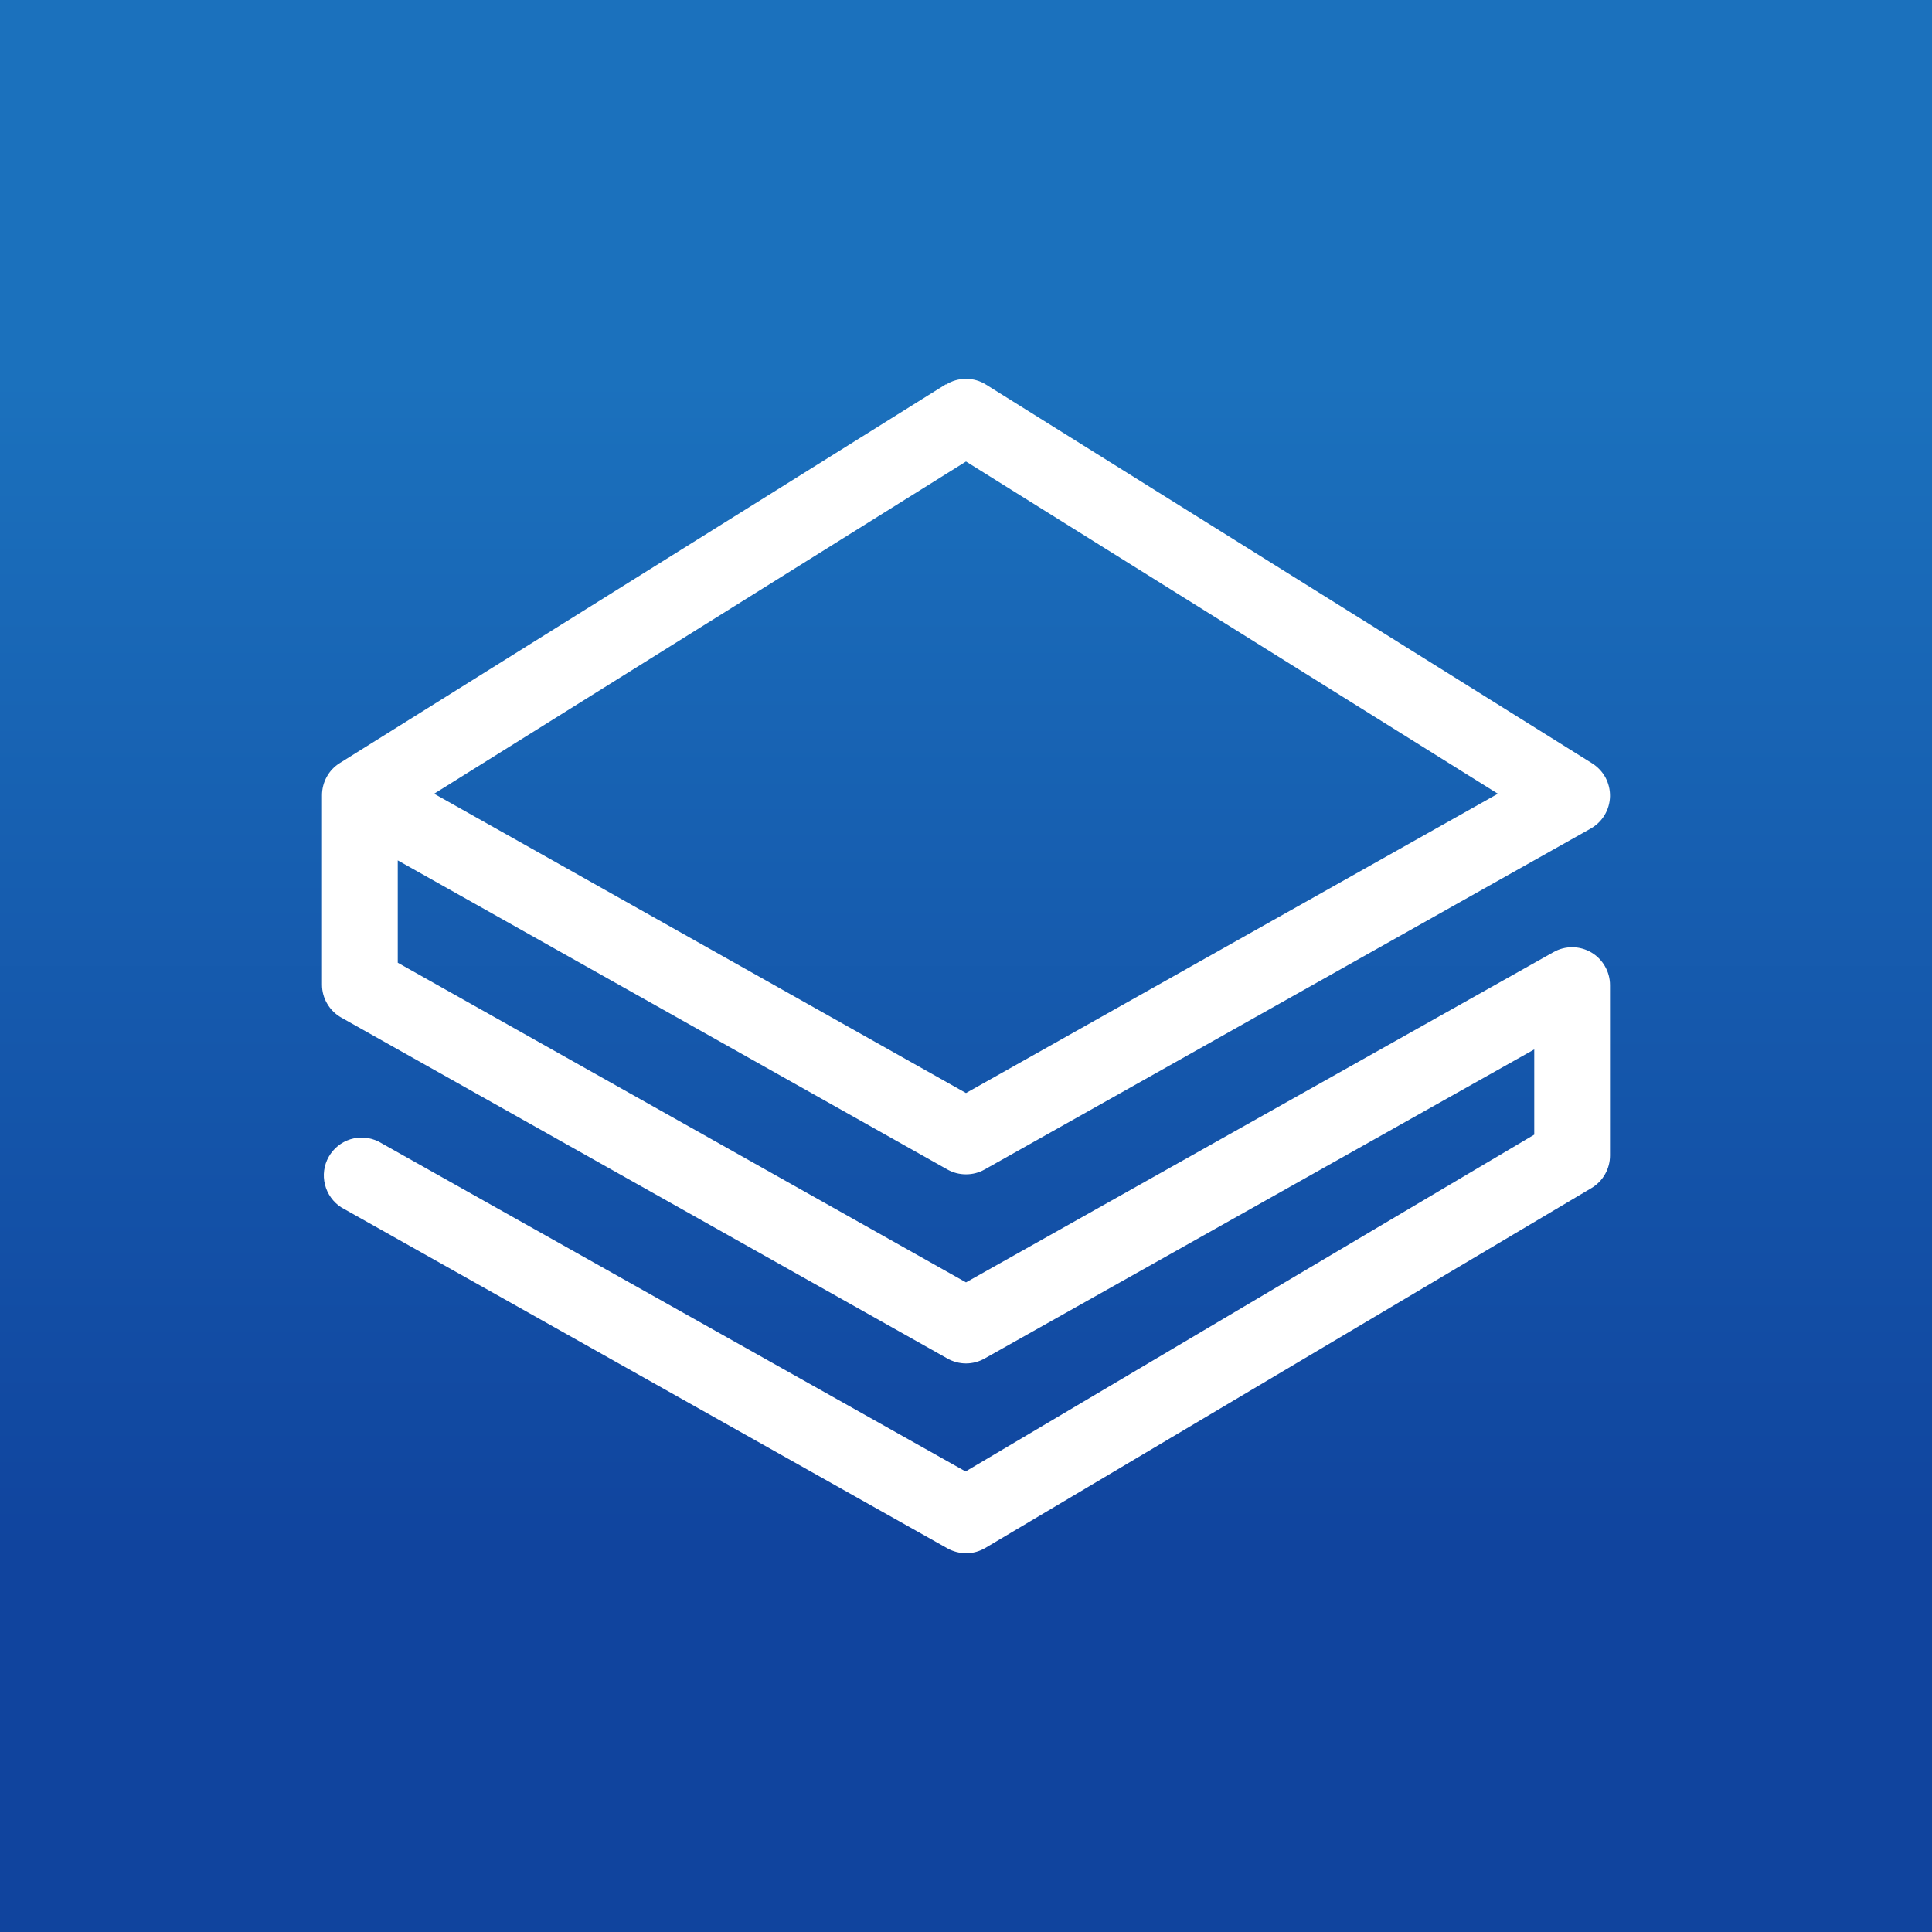 <svg width="24" height="24" viewBox="0 0 24 24" fill="none" xmlns="http://www.w3.org/2000/svg">
<rect x="0" y="0" width="24" height="24" fill="#333333" stroke="none"/>
<g clip-path="url(#clip0_328_56384)">
<path d="M24 0H0V24H24V0Z" fill="url(#paint0_linear_328_56384)"/>
<path d="M11.751 4.778C11.825 4.731 11.912 4.706 12 4.706C12.088 4.706 12.175 4.731 12.249 4.778L19.779 9.483C19.848 9.527 19.905 9.587 19.944 9.659C19.982 9.731 20.002 9.812 20 9.894C19.998 9.975 19.975 10.055 19.933 10.125C19.891 10.195 19.831 10.253 19.76 10.293L12.231 14.528C12.16 14.568 12.081 14.588 12 14.588C11.919 14.588 11.84 14.568 11.769 14.528L4.941 10.688V11.959L12 15.93L19.299 11.827C19.37 11.787 19.451 11.766 19.533 11.767C19.615 11.767 19.696 11.79 19.767 11.831C19.837 11.872 19.896 11.931 19.937 12.003C19.978 12.074 20 12.154 20 12.236V14.354C20 14.436 19.979 14.516 19.938 14.587C19.898 14.658 19.84 14.717 19.769 14.759L12.24 19.229C12.169 19.271 12.088 19.294 12.005 19.295C11.923 19.295 11.841 19.274 11.769 19.234L4.24 14.999C4.139 14.934 4.066 14.833 4.037 14.716C4.007 14.599 4.024 14.476 4.083 14.371C4.142 14.266 4.239 14.188 4.354 14.152C4.469 14.117 4.593 14.127 4.701 14.18L11.995 18.279L19.059 14.095V13.036L12.231 16.876C12.16 16.916 12.081 16.937 12 16.937C11.919 16.937 11.84 16.916 11.769 16.876L4.24 12.641C4.167 12.6 4.107 12.541 4.065 12.469C4.022 12.397 4 12.315 4 12.232V9.879C4 9.799 4.02 9.72 4.059 9.65C4.097 9.58 4.153 9.521 4.221 9.479L11.751 4.773V4.778ZM5.393 9.86L12 13.578L18.607 9.86L12 5.733L5.393 9.86Z" fill="white"/>
</g>
<defs>
<linearGradient id="paint0_linear_328_56384" x1="12" y1="4.706" x2="12" y2="19.294" gradientUnits="userSpaceOnUse">
<stop stop-color="#1B71BD"/>
<stop offset="1" stop-color="#10449E"/>
</linearGradient>
<clipPath id="clip0_328_56384">
<rect width="24" height="24" fill="white"/>
</clipPath>
</defs>
</svg>
